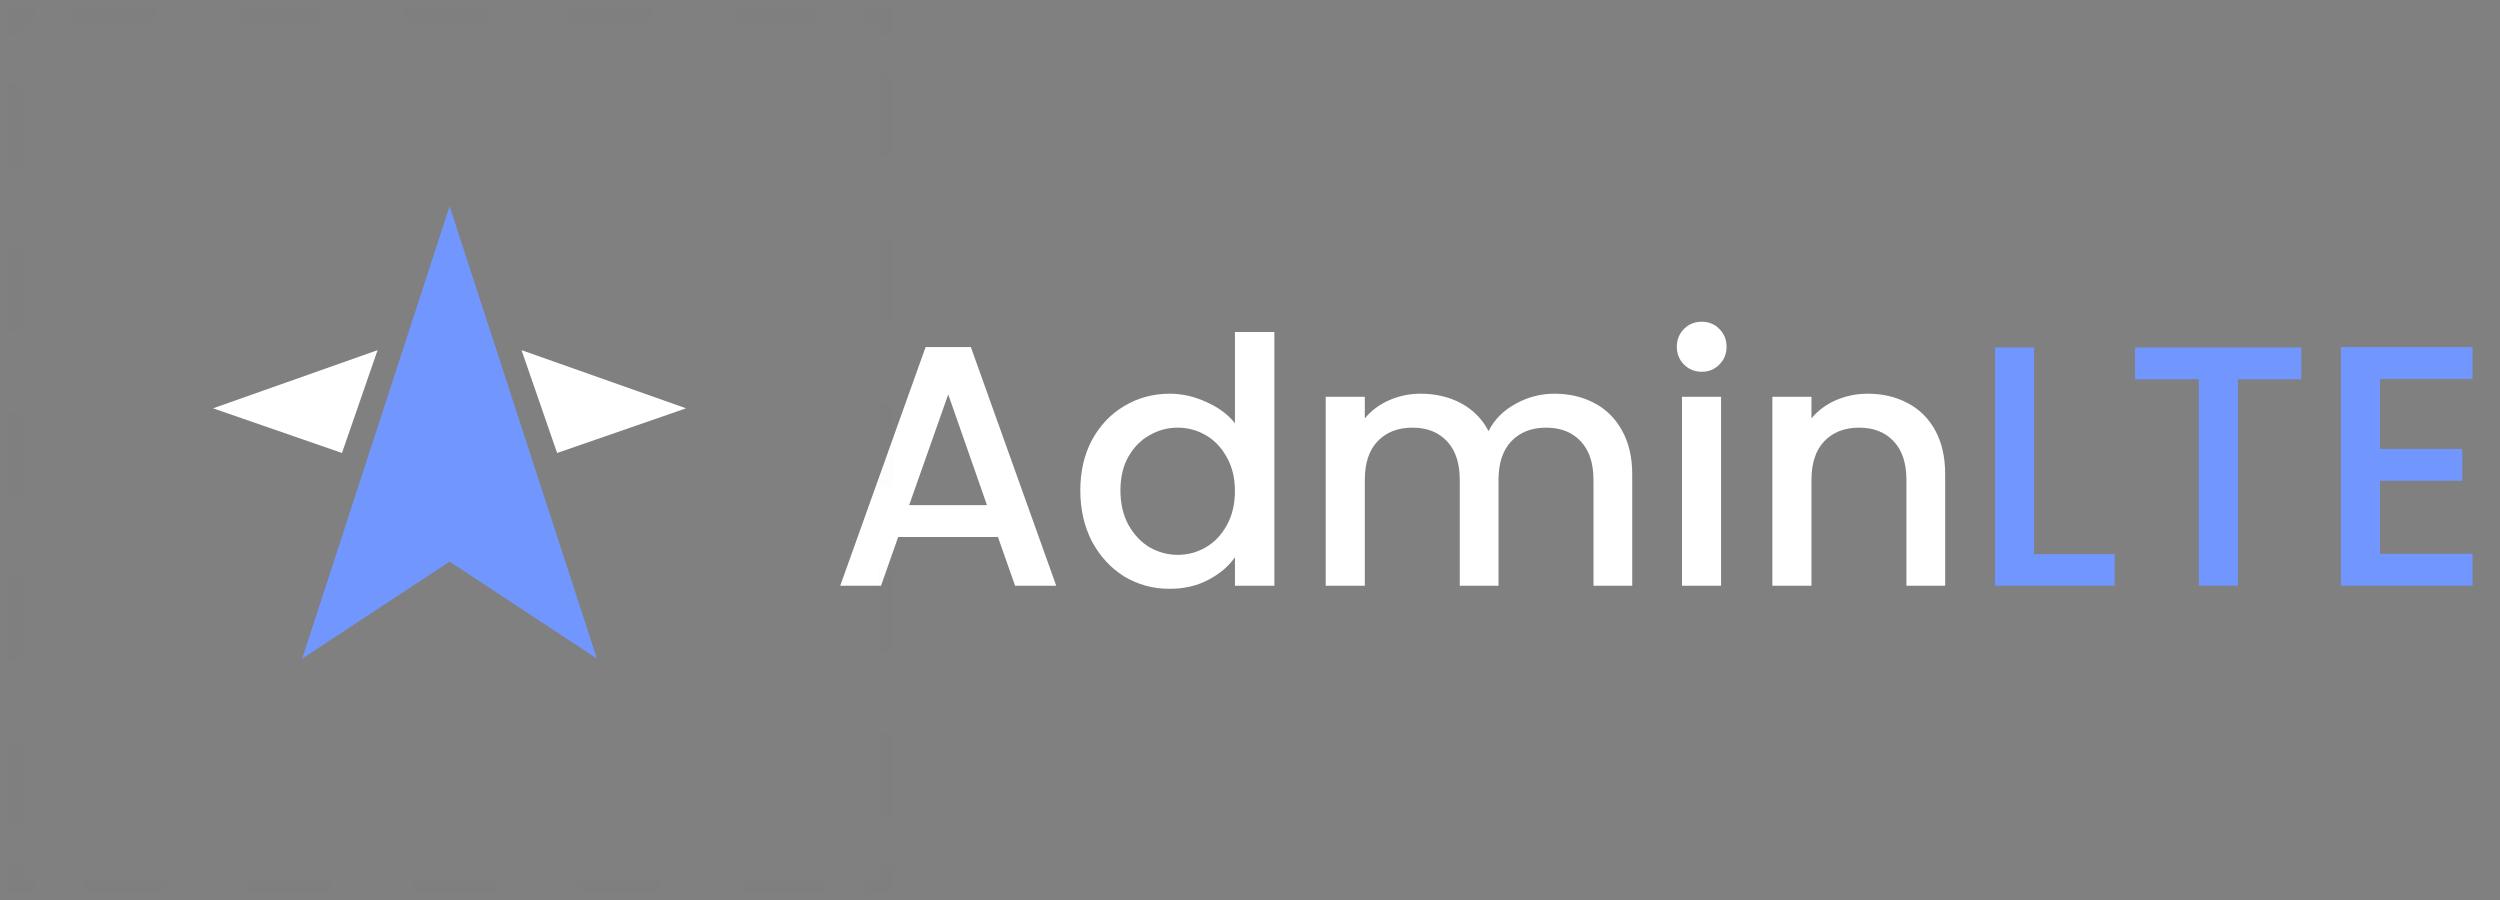 <svg width="175" height="63" viewBox="0 0 175 63" fill="none" xmlns="http://www.w3.org/2000/svg">
<rect x="0" y="0" width="175" height="63" fill="#808080" stroke="none"/>
<path d="M69.856 37.592H62.872L61.672 41H58.816L64.792 24.296H67.96L73.936 41H71.056L69.856 37.592ZM69.088 35.36L66.376 27.608L63.64 35.36H69.088ZM75.622 34.328C75.622 33 75.894 31.824 76.438 30.8C76.998 29.776 77.75 28.984 78.694 28.424C79.654 27.848 80.718 27.56 81.886 27.56C82.75 27.56 83.598 27.752 84.43 28.136C85.278 28.504 85.95 29 86.446 29.624V23.24H89.206V41H86.446V39.008C85.998 39.648 85.374 40.176 84.574 40.592C83.79 41.008 82.886 41.216 81.862 41.216C80.71 41.216 79.654 40.928 78.694 40.352C77.75 39.76 76.998 38.944 76.438 37.904C75.894 36.848 75.622 35.656 75.622 34.328ZM86.446 34.376C86.446 33.464 86.254 32.672 85.87 32C85.502 31.328 85.014 30.816 84.406 30.464C83.798 30.112 83.142 29.936 82.438 29.936C81.734 29.936 81.078 30.112 80.47 30.464C79.862 30.8 79.366 31.304 78.982 31.976C78.614 32.632 78.43 33.416 78.43 34.328C78.43 35.24 78.614 36.04 78.982 36.728C79.366 37.416 79.862 37.944 80.47 38.312C81.094 38.664 81.75 38.84 82.438 38.84C83.142 38.84 83.798 38.664 84.406 38.312C85.014 37.96 85.502 37.448 85.87 36.776C86.254 36.088 86.446 35.288 86.446 34.376ZM108.808 27.56C109.848 27.56 110.776 27.776 111.592 28.208C112.424 28.64 113.072 29.28 113.536 30.128C114.016 30.976 114.256 32 114.256 33.2V41H111.544V33.608C111.544 32.424 111.248 31.52 110.656 30.896C110.064 30.256 109.256 29.936 108.232 29.936C107.208 29.936 106.392 30.256 105.784 30.896C105.192 31.52 104.896 32.424 104.896 33.608V41H102.184V33.608C102.184 32.424 101.888 31.52 101.296 30.896C100.704 30.256 99.896 29.936 98.872 29.936C97.848 29.936 97.032 30.256 96.424 30.896C95.832 31.52 95.536 32.424 95.536 33.608V41H92.8V27.776H95.536V29.288C95.984 28.744 96.552 28.32 97.24 28.016C97.928 27.712 98.664 27.56 99.448 27.56C100.504 27.56 101.448 27.784 102.28 28.232C103.112 28.68 103.752 29.328 104.2 30.176C104.6 29.376 105.224 28.744 106.072 28.28C106.92 27.8 107.832 27.56 108.808 27.56ZM119.13 26.024C118.634 26.024 118.218 25.856 117.882 25.52C117.546 25.184 117.378 24.768 117.378 24.272C117.378 23.776 117.546 23.36 117.882 23.024C118.218 22.688 118.634 22.52 119.13 22.52C119.61 22.52 120.018 22.688 120.354 23.024C120.69 23.36 120.858 23.776 120.858 24.272C120.858 24.768 120.69 25.184 120.354 25.52C120.018 25.856 119.61 26.024 119.13 26.024ZM120.474 27.776V41H117.738V27.776H120.474ZM130.738 27.56C131.778 27.56 132.706 27.776 133.522 28.208C134.354 28.64 135.002 29.28 135.466 30.128C135.93 30.976 136.162 32 136.162 33.2V41H133.45V33.608C133.45 32.424 133.154 31.52 132.562 30.896C131.97 30.256 131.162 29.936 130.138 29.936C129.114 29.936 128.298 30.256 127.69 30.896C127.098 31.52 126.802 32.424 126.802 33.608V41H124.066V27.776H126.802V29.288C127.25 28.744 127.818 28.32 128.506 28.016C129.21 27.712 129.954 27.56 130.738 27.56Z" fill="white"/>
<path d="M142.388 38.792H148.028V41H139.652V24.32H142.388V38.792ZM161.092 24.32V26.552H156.652V41H153.916V26.552H149.452V24.32H161.092ZM166.599 26.528V31.424H172.359V33.656H166.599V38.768H173.079V41H163.863V24.296H173.079V26.528H166.599Z" fill="#7197FE"/>
<g opacity="0.1">
<path opacity="0.1" d="M62 60.556V61.995H60.56" stroke="#20263C" stroke-miterlimit="10"/>
<path opacity="0.1" d="M57.792 61.995H3.826" stroke="#20263C" stroke-miterlimit="10" stroke-dasharray="5.77 5.77"/>
<path opacity="0.1" d="M2.439 61.995H1V60.556" stroke="#20263C" stroke-miterlimit="10"/>
<path opacity="0.1" d="M1 57.787V3.821" stroke="#20263C" stroke-miterlimit="10" stroke-dasharray="5.77 5.77"/>
<path opacity="0.1" d="M1 2.439V1H2.439" stroke="#20263C" stroke-miterlimit="10"/>
<path opacity="0.1" d="M5.208 1H59.174" stroke="#20263C" stroke-miterlimit="10" stroke-dasharray="5.77 5.77"/>
<path opacity="0.1" d="M60.56 1H62V2.439" stroke="#20263C" stroke-miterlimit="10"/>
<path opacity="0.1" d="M62 5.203V59.174" stroke="#20263C" stroke-miterlimit="10" stroke-dasharray="5.77 5.77"/>
</g>
<path d="M21.153 46.103L31.472 39.313L41.785 46.103L31.472 14.435L21.153 46.103Z" fill="#7197FE"/>
<path d="M26.431 24.511L14.915 28.582L23.938 31.709L26.431 24.511Z" fill="white"/>
<path d="M48.023 28.582L36.507 24.511L38.999 31.709L48.023 28.582Z" fill="white"/>
</svg>
